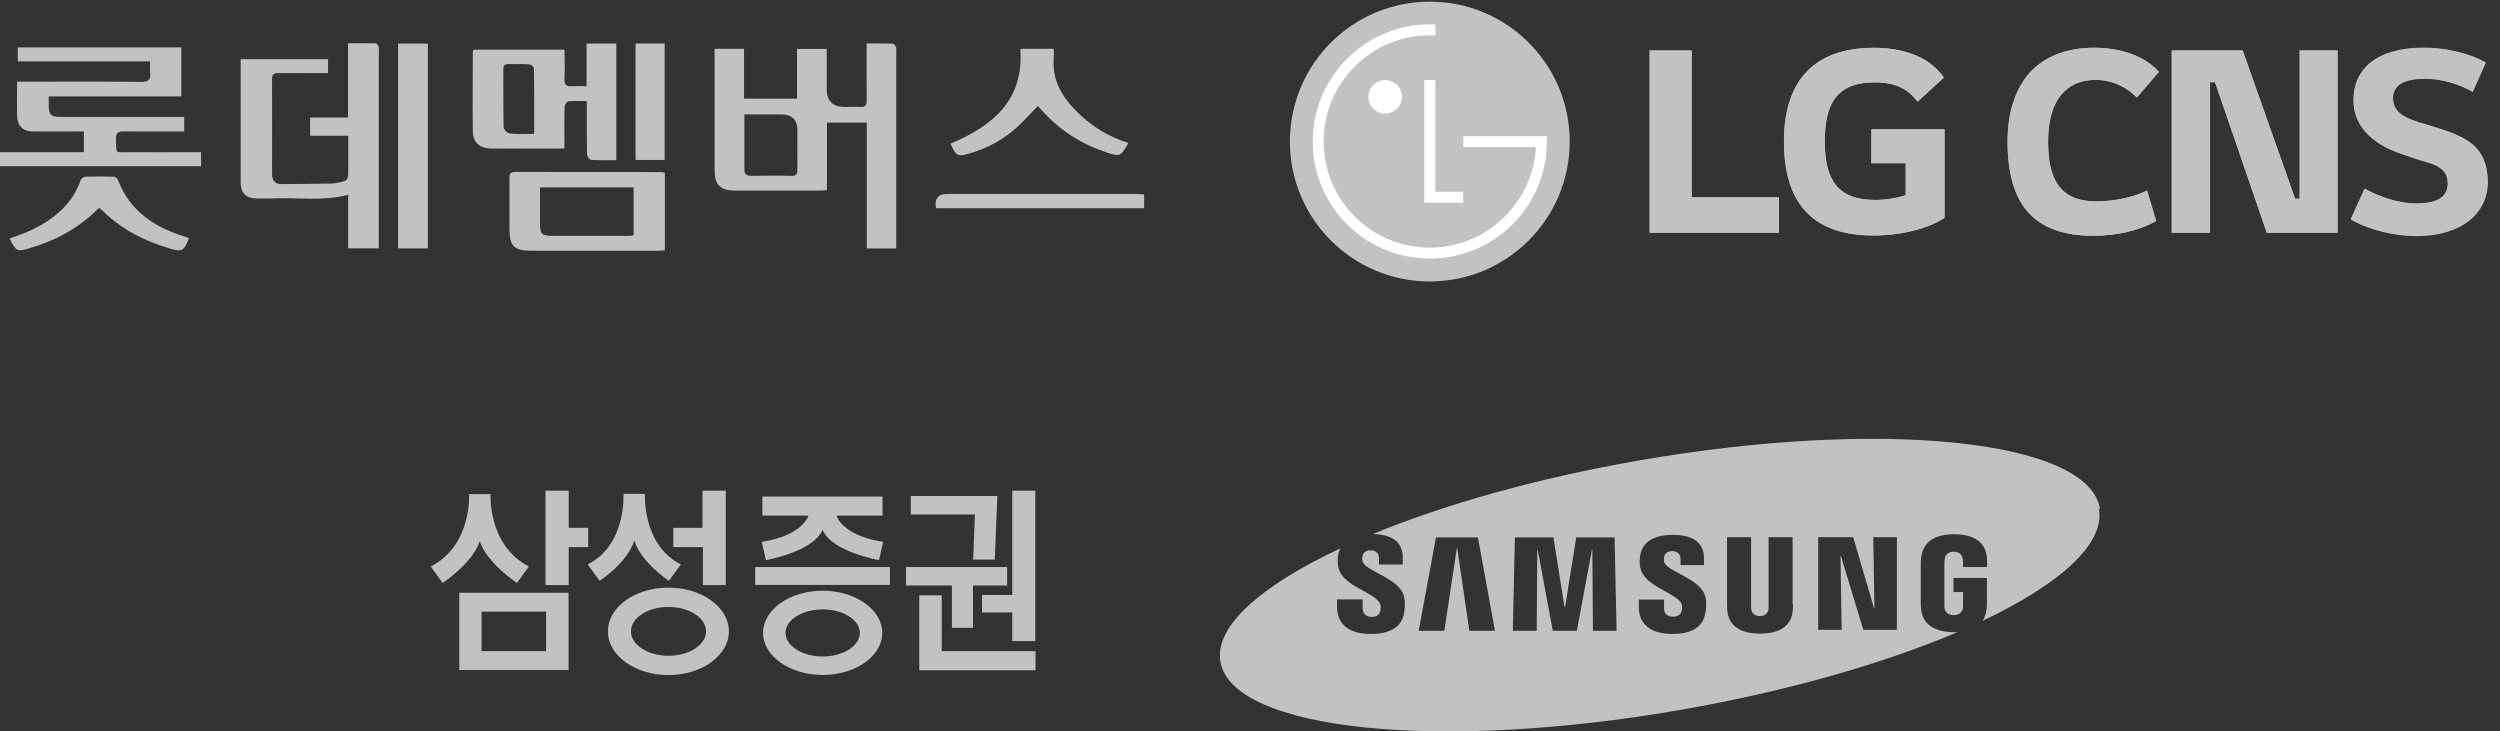<svg width="188" height="55" viewBox="0 0 188 55" fill="none" xmlns="http://www.w3.org/2000/svg">
<rect x="0" y="0" width="188" height="55" fill="#333333" stroke="none"/>
<path d="M73.18 42.082H74.808L75.002 37.301H68.488V38.69H73.314L73.18 42.082Z" fill="#C2C2C2"/>
<path d="M76.123 36.898V44.742H73.852V46.057H76.123V48.209H77.856V36.898H76.123Z" fill="#C2C2C2"/>
<path d="M70.817 44.77H69.129V50.402H77.869V48.968H70.817V44.77Z" fill="#C2C2C2"/>
<path d="M71.584 47.212H73.168V44.03H75.737V42.641H68.133V44.03H71.584V47.212Z" fill="#C2C2C2"/>
<path d="M66.919 42.641H56.789V43.985H66.919V42.641Z" fill="#C2C2C2"/>
<path d="M41.02 36.898V43.995H42.767V41.142H44.232V39.692H42.767V36.898H41.02Z" fill="#C2C2C2"/>
<path d="M34.539 44.574H42.756V50.386H34.539V44.574ZM41.068 45.994H36.212V48.967H41.068V45.994Z" fill="#C2C2C2"/>
<path d="M54.577 36.898V43.995H52.859V41.142H50.633V39.692H52.829V36.898H54.577Z" fill="#C2C2C2"/>
<path d="M50.272 50.765C47.762 50.765 45.715 49.301 45.715 47.478C45.715 45.656 47.747 44.191 50.272 44.191C52.797 44.191 54.813 45.67 54.813 47.478C54.813 49.286 52.782 50.765 50.272 50.765ZM53.095 47.478C53.095 46.462 51.825 45.641 50.272 45.641C48.718 45.641 47.448 46.462 47.448 47.478C47.448 48.494 48.718 49.316 50.272 49.316C51.825 49.316 53.095 48.494 53.095 47.478Z" fill="#C2C2C2"/>
<path d="M36.888 37.16C36.888 37.16 36.664 41 39.771 42.599L38.875 43.839C38.875 43.839 36.589 42.33 36.081 40.686C35.558 42.345 33.287 43.839 33.287 43.839L32.391 42.599C35.513 41.015 35.274 37.16 35.274 37.16H36.888Z" fill="#C2C2C2"/>
<path d="M47.691 40.663C47.183 42.321 45.092 43.681 45.092 43.681L44.195 42.441C47.124 40.976 46.885 37.137 46.885 37.137H48.498C48.498 37.137 48.274 40.976 51.202 42.441L50.306 43.681C50.306 43.681 48.214 42.306 47.706 40.663" fill="#C2C2C2"/>
<path d="M61.865 50.757C59.385 50.757 57.383 49.337 57.383 47.589C57.383 45.841 59.4 44.422 61.865 44.422C64.33 44.422 66.347 45.841 66.347 47.589C66.347 49.337 64.345 50.757 61.865 50.757ZM64.659 47.589C64.659 46.618 63.404 45.826 61.865 45.826C60.326 45.826 59.071 46.618 59.071 47.589C59.071 48.56 60.326 49.367 61.865 49.367C63.404 49.367 64.659 48.575 64.659 47.589Z" fill="#C2C2C2"/>
<path d="M57.33 37.34V38.774H60.796C60.796 38.774 60.393 40.268 57.285 40.746L57.599 42.121C57.599 42.121 61.185 41.493 61.857 39.835C62.529 41.493 66.1 42.121 66.1 42.121L66.414 40.746C63.291 40.268 62.903 38.774 62.903 38.774H66.369V37.34H57.33Z" fill="#C2C2C2"/>
<path d="M157.916 38.233C157.019 33.063 141.482 31.45 123.224 34.632C115.56 35.962 108.643 37.934 103.234 40.16C104.056 40.175 104.684 40.369 105.057 40.743C105.341 41.042 105.49 41.445 105.49 41.938V42.446H103.698V41.998C103.698 41.624 103.473 41.385 103.07 41.385C102.726 41.385 102.517 41.535 102.457 41.834C102.443 41.923 102.428 42.058 102.457 42.192C102.652 42.984 105.311 43.462 105.595 44.911C105.64 45.091 105.685 45.494 105.595 46.062C105.431 47.227 104.4 47.675 103.1 47.675C101.277 47.675 100.545 46.809 100.545 45.629V45.076H102.472V45.778C102.472 46.166 102.756 46.391 103.145 46.391C103.533 46.391 103.727 46.241 103.802 45.927C103.832 45.793 103.847 45.584 103.787 45.419C103.429 44.523 100.949 44.12 100.65 42.67C100.575 42.342 100.575 42.073 100.635 41.729C100.665 41.535 100.724 41.37 100.799 41.236C94.823 44.03 91.312 47.108 91.775 49.767C92.686 54.937 108.209 56.55 126.467 53.368C134.489 51.963 141.706 49.872 147.189 47.541C147.114 47.541 147.039 47.541 146.95 47.541C145.695 47.541 144.574 47.078 144.47 45.793C144.44 45.554 144.44 45.464 144.44 45.33V42.386C144.44 42.267 144.455 42.043 144.47 41.923C144.619 40.683 145.59 40.175 146.95 40.175C147.996 40.175 149.28 40.474 149.415 41.923C149.43 42.102 149.43 42.297 149.43 42.356V42.64H147.622V42.237C147.622 42.237 147.622 42.073 147.592 41.983C147.562 41.834 147.443 41.49 146.92 41.49C146.397 41.49 146.277 41.834 146.248 41.983C146.248 42.058 146.218 42.177 146.218 42.312V45.509C146.218 45.614 146.218 45.703 146.233 45.778C146.233 45.823 146.337 46.256 146.92 46.256C147.503 46.256 147.592 45.823 147.607 45.778C147.622 45.688 147.622 45.584 147.622 45.509V44.523H146.905V43.462H149.415V45.36C149.415 45.494 149.415 45.584 149.385 45.823C149.355 46.151 149.25 46.435 149.086 46.689C154.913 43.925 158.304 40.892 157.841 38.278M110.495 47.436L109.584 41.221H109.554L108.613 47.436H106.686L107.985 40.414H111.138L112.423 47.436H110.495ZM119.788 47.436L119.743 41.341H119.714L118.578 47.436H116.77L115.635 41.341H115.605L115.56 47.436H113.767L113.917 40.414H116.815L117.652 45.644H117.697L118.533 40.414H121.417L121.566 47.436H119.788ZM128.244 46.077C128.05 47.436 126.721 47.675 125.779 47.675C124.211 47.675 123.239 47.003 123.239 45.644V45.091H125.137V45.778C125.137 46.151 125.406 46.376 125.809 46.376C126.168 46.376 126.392 46.226 126.467 45.927C126.496 45.793 126.511 45.584 126.467 45.434C126.108 44.568 123.658 44.135 123.359 42.715C123.284 42.386 123.284 42.117 123.344 41.774C123.553 40.489 124.793 40.22 125.779 40.22C126.676 40.22 127.318 40.414 127.707 40.803C127.99 41.087 128.14 41.49 128.14 41.983V42.491H126.377V42.043C126.377 41.654 126.138 41.445 125.749 41.445C125.406 41.445 125.197 41.595 125.137 41.893C125.137 41.953 125.107 42.102 125.137 42.237C125.331 43.014 127.961 43.492 128.259 44.926C128.289 45.106 128.349 45.509 128.259 46.062M134.833 45.434C134.833 45.569 134.833 45.823 134.818 45.898C134.714 47.048 133.877 47.645 132.353 47.645C130.829 47.645 130.007 47.048 129.888 45.898C129.888 45.823 129.873 45.569 129.873 45.434V40.399H131.681V45.584C131.681 45.703 131.681 45.793 131.696 45.838C131.711 45.957 131.83 46.331 132.338 46.331C132.846 46.331 132.966 45.957 132.995 45.838C132.995 45.778 132.995 45.688 132.995 45.584V40.399H134.803V45.434H134.833ZM142.647 47.362H140.122L138.434 41.804H138.404L138.493 47.362H136.731V40.399H139.36L140.929 45.748H140.959L140.869 40.399H142.647V47.362Z" fill="#C2C2C2"/>
<path d="M133.775 17.501H124.051V3.796H127.216V14.838H133.775V17.501ZM146.228 16.373C145.101 17.16 143.016 17.71 140.893 17.71C136.258 17.71 134.154 15.226 134.154 10.63C134.154 6.033 136.485 3.597 140.911 3.597C142.873 3.597 144.977 4.118 146.181 5.834L144.21 7.644C143.461 6.696 142.561 6.194 140.978 6.194C138.125 6.194 137.225 7.843 137.225 10.649C137.225 13.454 138.172 15.037 141.025 15.037C141.907 15.037 142.835 14.857 143.309 14.677V12.279H140.731V9.72H146.228V16.364V16.373ZM157.639 15.141C159.023 15.141 160.473 14.819 161.459 14.326L162.141 16.61C160.928 17.331 159.137 17.729 157.431 17.729C152.853 17.729 150.967 15.103 150.967 10.658C150.967 6.213 153.422 3.588 157.469 3.588C159.232 3.588 161.156 4.08 162.35 5.398L160.691 7.331C159.952 6.573 158.872 6.004 157.592 6.004C155.422 6.004 154.019 7.492 154.019 10.62C154.019 13.302 154.777 15.141 157.649 15.141H157.639ZM175.789 17.501H170.463L166.567 6.175H166.198V17.501H163.317V3.796H168.652L172.595 14.942H172.936V3.796H175.789V17.501ZM181.694 17.729C180.101 17.729 178.196 17.293 176.775 16.477L177.817 14.174C178.936 14.819 180.481 15.293 181.675 15.293C183.419 15.293 184.073 14.724 184.073 13.776C184.073 13.018 183.637 12.487 182.537 12.184C181.855 11.994 180.954 11.691 180.139 11.388C178.49 10.743 176.983 9.54 176.983 7.53C176.983 5.208 178.67 3.578 182.31 3.578C183.693 3.578 185.636 3.938 186.925 4.697L185.94 6.886C185.03 6.355 183.712 5.9 182.367 5.9C180.5 5.9 179.95 6.545 179.95 7.369C179.95 8.488 180.879 8.924 182.575 9.388C183.087 9.54 184.054 9.843 184.556 10.052C185.883 10.62 187.068 11.416 187.068 13.644C187.068 16.004 185.077 17.71 181.684 17.71L181.694 17.729Z" fill="#C2C2C2"/>
<path d="M172.932 14.952H172.591L168.648 3.797H163.312V17.502H166.194V6.185H166.573L170.459 17.502H175.785V3.797H172.932V14.952Z" fill="#C2C2C2"/>
<path d="M184.562 10.083C184.051 9.874 183.084 9.571 182.582 9.419C180.885 8.945 179.956 8.509 179.956 7.401C179.956 6.566 180.506 5.931 182.373 5.931C183.719 5.931 185.036 6.386 185.946 6.917L186.932 4.728C185.643 3.97 183.7 3.609 182.316 3.609C178.667 3.609 176.99 5.24 176.99 7.562C176.99 9.561 178.506 10.775 180.146 11.419C180.961 11.722 181.871 12.026 182.544 12.215C183.643 12.518 184.079 13.049 184.079 13.807C184.079 14.755 183.416 15.324 181.681 15.324C180.487 15.324 178.942 14.85 177.824 14.206L176.781 16.509C178.203 17.324 180.108 17.76 181.7 17.76C185.103 17.76 187.083 16.054 187.083 13.694C187.083 11.466 185.889 10.67 184.572 10.102L184.562 10.083Z" fill="#C2C2C2"/>
<path d="M157.594 6.011C158.883 6.011 159.954 6.579 160.693 7.337L162.351 5.404C161.157 4.077 159.233 3.594 157.47 3.594C153.423 3.594 150.969 6.011 150.969 10.664C150.969 15.318 152.855 17.735 157.432 17.735C159.129 17.735 160.93 17.337 162.143 16.616L161.46 14.332C160.475 14.825 159.025 15.147 157.641 15.147C154.769 15.147 154.011 13.309 154.011 10.626C154.011 7.508 155.414 6.011 157.584 6.011H157.594Z" fill="#C2C2C2"/>
<path d="M140.73 12.275H143.308V14.673C142.834 14.853 141.905 15.034 141.024 15.034C138.171 15.034 137.223 13.583 137.223 10.645C137.223 7.707 138.123 6.191 140.976 6.191C142.559 6.191 143.459 6.684 144.208 7.641L146.179 5.831C144.976 4.115 142.881 3.594 140.91 3.594C136.474 3.594 134.152 6.011 134.152 10.626C134.152 15.242 136.256 17.706 140.891 17.706C143.014 17.706 145.099 17.166 146.227 16.37V9.726H140.73V12.285V12.275Z" fill="#C2C2C2"/>
<path d="M127.216 3.797H124.051V17.502H133.775V14.838H127.216V3.797Z" fill="#C2C2C2"/>
<g clip-path="url(#clip0_1308_34356)">
<path d="M107.52 21.166C113.332 21.166 118.041 16.452 118.041 10.644C118.041 4.836 113.332 0.125 107.52 0.125C101.709 0.125 97 4.833 97 10.644C97 16.455 101.71 21.166 107.52 21.166Z" fill="#C2C2C2"/>
<path d="M107.105 6.023V15.246H110.036V14.425H107.942V6.023H107.105Z" fill="white"/>
<path d="M104.162 8.543C104.859 8.543 105.425 7.977 105.425 7.283C105.425 6.589 104.859 6.02 104.162 6.02C103.464 6.02 102.902 6.585 102.902 7.283C102.902 7.981 103.469 8.543 104.162 8.543Z" fill="white"/>
<path d="M107.941 1.84C107.834 1.835 107.624 1.832 107.523 1.832C102.669 1.832 98.719 5.783 98.719 10.64C98.719 12.992 99.632 15.201 101.293 16.864C102.961 18.528 105.174 19.443 107.523 19.443C109.871 19.443 112.084 18.528 113.753 16.864C115.412 15.201 116.326 12.992 116.326 10.64V10.238L115.975 10.24H110.042V11.058H115.49V11.176C115.21 15.329 111.744 18.621 107.523 18.621C105.391 18.621 103.388 17.792 101.879 16.285C100.371 14.777 99.54 12.771 99.54 10.64C99.54 8.508 100.371 6.502 101.879 4.996C103.387 3.485 105.391 2.656 107.523 2.656C107.619 2.656 107.845 2.657 107.941 2.66V1.84Z" fill="white"/>
</g>
<path d="M23.32 10.205V8.837H26.172V3.25C26.893 3.25 27.564 3.25 28.236 3.258C28.319 3.258 28.435 3.391 28.468 3.49C28.509 3.606 28.485 3.747 28.485 3.872V18.677H26.18V14.649C24.249 15.162 22.334 14.831 20.435 14.922C20.071 14.939 19.706 14.922 19.333 14.922C18.487 14.922 18.098 14.532 18.098 13.67C18.098 11.026 18.098 8.381 18.098 5.737V4.452H24.671V5.497H23.005C22.309 5.497 21.613 5.505 20.916 5.497C20.593 5.497 20.46 5.588 20.46 5.936C20.468 8.323 20.46 10.711 20.46 13.098C20.46 13.554 20.668 13.844 21.148 13.844C22.417 13.844 23.677 13.819 24.945 13.803C25.053 13.803 25.169 13.786 25.276 13.761C26.18 13.604 26.188 13.596 26.188 12.684V10.205H23.328H23.32Z" fill="#C2C2C2"/>
<path d="M13.827 9.888C12.26 9.888 10.793 9.904 9.326 9.879C8.895 9.879 8.696 9.962 8.721 10.451C8.77 11.62 8.58 11.438 9.707 11.446C11.307 11.454 12.899 11.446 14.499 11.446H15.12V12.499H0L0 11.446H6.308V9.888H5.504C4.493 9.888 3.482 9.896 2.479 9.888C1.699 9.871 1.293 9.457 1.285 8.686C1.268 7.865 1.285 7.044 1.285 6.141H1.981C4.866 6.141 7.743 6.124 10.627 6.157C11.166 6.157 11.357 5.991 11.29 5.469C11.257 5.204 11.29 4.93 11.29 4.615H1.335V3.562H13.636V7.251H3.664C3.664 7.55 3.664 7.782 3.664 8.014C3.681 8.611 3.863 8.793 4.476 8.793C6.773 8.793 9.069 8.793 11.365 8.793H13.852V9.896L13.827 9.888Z" fill="#C2C2C2"/>
<path d="M32.176 3.277H29.938V18.68H32.176V3.277Z" fill="#C2C2C2"/>
<path d="M84.856 10.748C84.267 11.775 84.234 11.8 83.206 11.46C81.325 10.839 79.7 9.802 78.374 8.327C78.266 8.203 78.15 8.086 78.042 7.97C77.487 8.542 76.973 9.131 76.392 9.645C75.389 10.532 74.229 11.154 72.944 11.527C71.999 11.8 71.916 11.759 71.477 10.806C74.618 9.471 77.006 7.581 76.732 3.668H79.244C79.244 3.917 79.26 4.149 79.244 4.381C79.111 5.931 79.783 7.15 80.811 8.227C81.938 9.405 83.264 10.25 84.864 10.756" fill="#C2C2C2"/>
<path d="M7.454 15.626C5.987 17.11 4.237 18.071 2.273 18.652C1.261 18.95 1.237 18.925 0.723 17.939C1.295 17.715 1.891 17.533 2.439 17.267C4.088 16.455 5.431 15.352 6.069 13.545C6.111 13.429 6.293 13.296 6.409 13.288C7.122 13.263 7.843 13.263 8.556 13.288C8.664 13.288 8.83 13.412 8.863 13.512C9.783 15.941 11.715 17.143 14.069 17.848C14.119 17.864 14.16 17.889 14.21 17.914C13.812 18.9 13.696 18.967 12.701 18.668C10.828 18.105 9.128 17.234 7.719 15.85C7.645 15.775 7.553 15.709 7.454 15.634" fill="#C2C2C2"/>
<path d="M49.981 3.273H47.793V12.027H49.981V3.273Z" fill="#C2C2C2"/>
<path d="M70.421 15.664C70.388 15.597 70.364 15.564 70.364 15.531C70.303 14.901 70.587 14.586 71.217 14.586C75.918 14.586 80.618 14.586 85.318 14.586C85.55 14.586 85.782 14.602 86.039 14.619V15.664H70.43H70.421Z" fill="#C2C2C2"/>
<path d="M59.525 13.222C58.513 13.197 57.51 13.213 56.499 13.222C56.2 13.222 55.977 13.139 55.977 12.807C55.977 11.431 55.977 10.063 55.977 8.604H58.754C59.56 8.604 59.964 9.008 59.964 9.815C59.964 10.784 59.956 11.763 59.964 12.733C59.964 13.064 59.906 13.238 59.516 13.23M67.367 3.523C67.333 3.423 67.217 3.282 67.143 3.282C66.488 3.266 65.841 3.266 65.17 3.266C65.17 4.75 65.161 6.142 65.178 7.543C65.178 7.933 65.054 8.065 64.672 8.041C64.291 8.016 63.901 8.041 63.512 8.041C62.617 8.041 62.169 7.59 62.169 6.689V3.68H59.939V7.419H55.952V3.672H53.738V4.211C53.738 7.071 53.738 9.939 53.738 12.799C53.738 13.902 54.178 14.332 55.272 14.332C57.369 14.332 59.458 14.332 61.547 14.332C61.738 14.332 61.937 14.316 62.185 14.299V9.218H65.178V18.685H67.4V18.162C67.4 13.404 67.4 8.654 67.4 3.896C67.4 3.763 67.424 3.63 67.383 3.514" fill="#C2C2C2"/>
<path d="M40.18 10.067C39.508 10.067 38.92 10.1 38.339 10.042C38.165 10.025 37.883 9.752 37.875 9.586C37.842 8.119 37.858 6.66 37.85 5.192C37.85 4.902 37.991 4.811 38.256 4.819C38.77 4.828 39.284 4.803 39.79 4.836C39.923 4.844 40.155 5.043 40.155 5.151C40.18 6.759 40.171 8.367 40.171 10.058M44.109 3.277V6.486C43.711 6.486 43.363 6.461 43.015 6.486C42.575 6.527 42.434 6.361 42.451 5.93C42.484 5.201 42.451 4.479 42.451 3.733H35.62C35.596 3.808 35.554 3.858 35.554 3.907C35.554 5.889 35.529 7.87 35.554 9.859C35.571 10.722 36.068 11.153 36.938 11.169C37.908 11.186 38.886 11.169 39.856 11.169H42.443V10.523C42.443 9.694 42.426 8.873 42.459 8.044C42.459 7.895 42.617 7.638 42.725 7.621C43.172 7.571 43.62 7.605 44.126 7.605V8.284C44.126 9.387 44.117 10.489 44.142 11.592C44.142 11.741 44.325 12.015 44.441 12.023C45.054 12.065 45.684 12.048 46.347 12.048V3.277H44.092H44.109Z" fill="#C2C2C2"/>
<path d="M47.647 17.696C47.489 17.713 47.332 17.738 47.174 17.738C45.284 17.738 43.402 17.738 41.512 17.738C40.758 17.738 40.609 17.589 40.609 16.843C40.609 15.931 40.609 15.019 40.609 14.09H47.647V17.696ZM49.736 12.938C46.063 12.938 42.391 12.938 38.719 12.93C38.346 12.93 38.312 13.129 38.312 13.419C38.312 14.687 38.312 15.956 38.312 17.215C38.312 18.509 38.661 18.849 39.946 18.857C43.12 18.857 46.295 18.857 49.47 18.857C49.644 18.857 49.819 18.832 49.993 18.824V12.996C49.868 12.971 49.802 12.938 49.727 12.938" fill="#C2C2C2"/>
<defs>
<clipPath id="clip0_1308_34356">
<rect width="21.041" height="21.041" fill="white" transform="translate(97 0.125)"/>
</clipPath>
</defs>
</svg>

